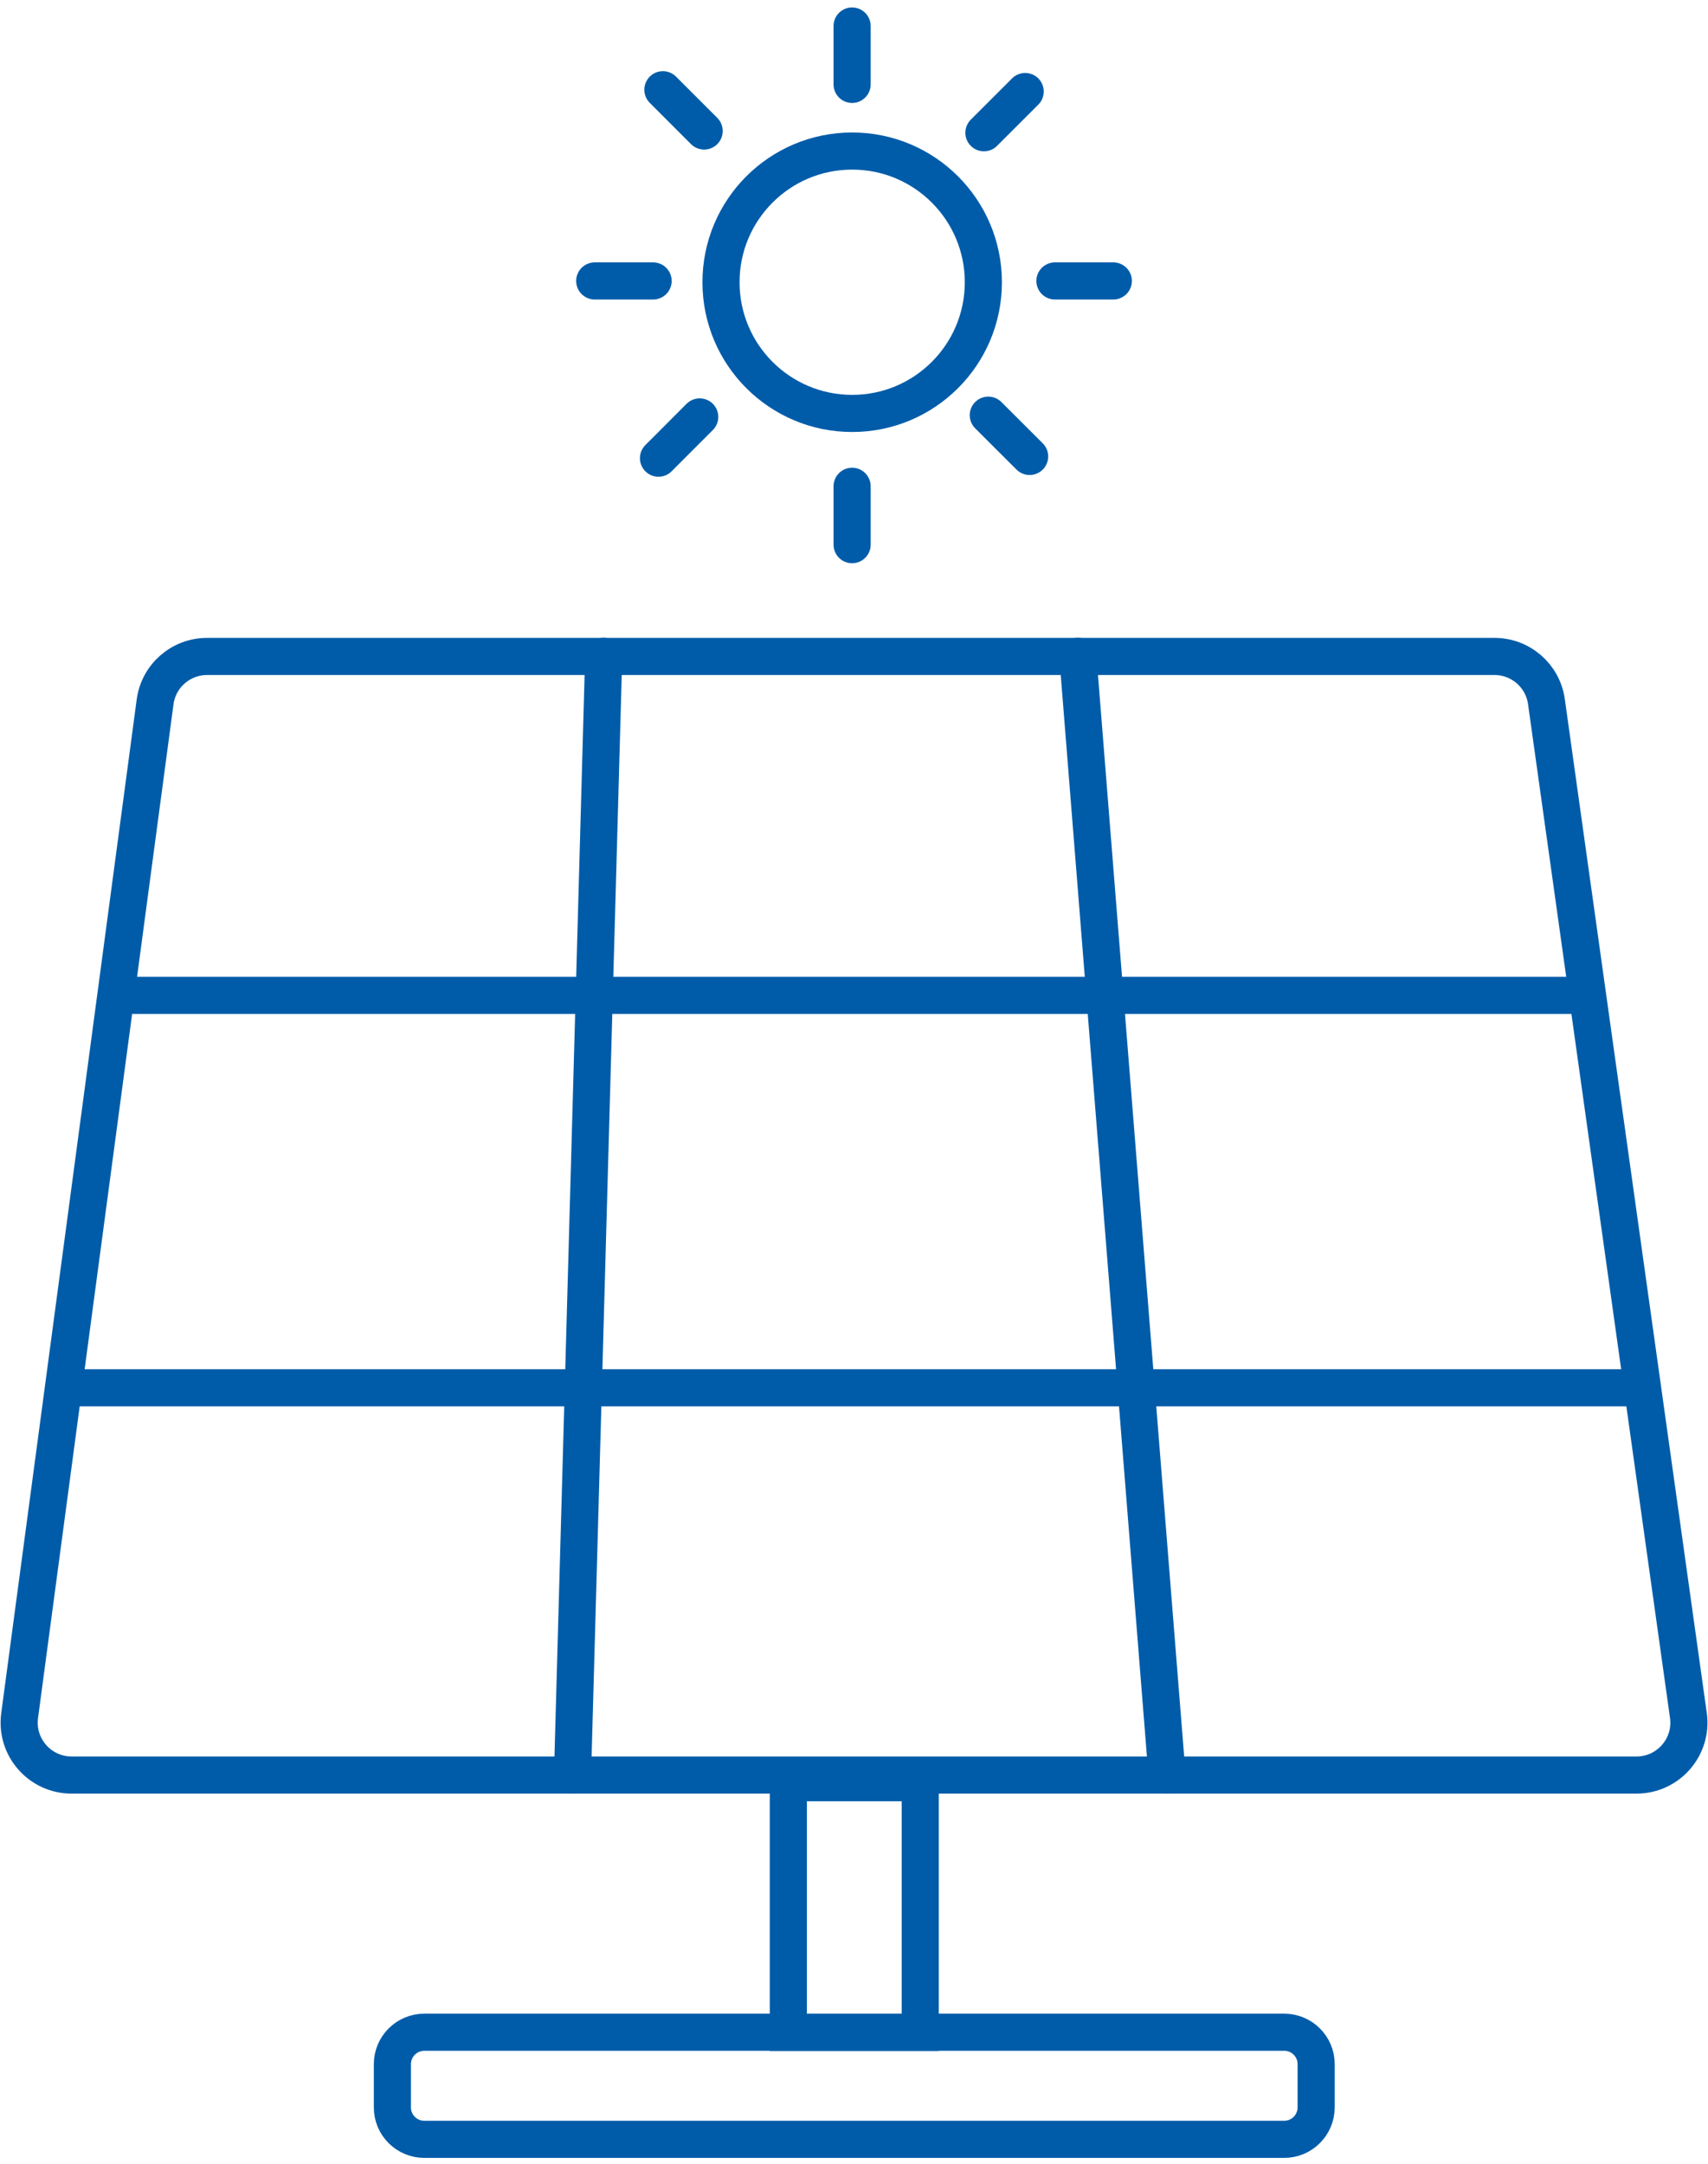 <svg width="45" height="57" viewBox="0 0 45 57" fill="none" xmlns="http://www.w3.org/2000/svg">
<g clip-path="url(#clip0)">
<path d="M43.116 46.76H1.886C1.052 46.76 0.406 46.025 0.517 45.196L4.086 18.491C4.177 17.805 4.763 17.293 5.455 17.293H39.376C40.066 17.293 40.648 17.801 40.743 18.483L44.483 45.188C44.6 46.018 43.955 46.76 43.116 46.76Z" stroke="#005CA9" stroke-width="0.978" stroke-miterlimit="10" stroke-linecap="round"/>
<path d="M3.183 26.22H41.791" stroke="#005CA9" stroke-width="0.978" stroke-miterlimit="10" stroke-linecap="round"/>
<path d="M1.74 36.559H43.234" stroke="#005CA9" stroke-width="0.978" stroke-miterlimit="10" stroke-linecap="round"/>
<path d="M15.905 17.29L15.084 46.759" stroke="#005CA9" stroke-width="0.978" stroke-miterlimit="10" stroke-linecap="round"/>
<path d="M28.398 17.29L30.747 46.759" stroke="#005CA9" stroke-width="0.978" stroke-miterlimit="10" stroke-linecap="round"/>
<path d="M24.245 46.961H20.77V53.538H24.245V46.961Z" stroke="#005CA9" stroke-width="0.978" stroke-miterlimit="10" stroke-linecap="round"/>
<path d="M33.835 56.356H11.179C10.715 56.356 10.338 55.981 10.338 55.516V54.376C10.338 53.913 10.713 53.535 11.179 53.535H33.835C34.299 53.535 34.676 53.91 34.676 54.376V55.516C34.674 55.981 34.299 56.356 33.835 56.356Z" stroke="#005CA9" stroke-width="0.978" stroke-miterlimit="10" stroke-linecap="round"/>
<path d="M22.452 10.891C24.36 10.891 25.908 9.344 25.908 7.435C25.908 5.526 24.36 3.979 22.452 3.979C20.543 3.979 18.996 5.526 18.996 7.435C18.996 9.344 20.543 10.891 22.452 10.891Z" stroke="#005CA9" stroke-width="0.978" stroke-miterlimit="10" stroke-linecap="round"/>
<path d="M27.794 7.401H29.332" stroke="#005CA9" stroke-width="0.978" stroke-miterlimit="10" stroke-linecap="round"/>
<path d="M15.669 7.401H17.207" stroke="#005CA9" stroke-width="0.978" stroke-miterlimit="10" stroke-linecap="round"/>
<path d="M22.45 12.81V14.348" stroke="#005CA9" stroke-width="0.978" stroke-miterlimit="10" stroke-linecap="round"/>
<path d="M22.45 0.685V2.223" stroke="#005CA9" stroke-width="0.978" stroke-miterlimit="10" stroke-linecap="round"/>
<path d="M26.038 10.937L27.127 12.024" stroke="#005CA9" stroke-width="0.978" stroke-miterlimit="10" stroke-linecap="round"/>
<path d="M17.465 2.364L18.552 3.451" stroke="#005CA9" stroke-width="0.978" stroke-miterlimit="10" stroke-linecap="round"/>
<path d="M18.435 10.983L17.349 12.07" stroke="#005CA9" stroke-width="0.978" stroke-miterlimit="10" stroke-linecap="round"/>
<path d="M27.01 2.411L25.923 3.497" stroke="#005CA9" stroke-width="0.978" stroke-miterlimit="10" stroke-linecap="round"/>
</g>
<defs>
<clipPath id="clip0">
<rect width="45" height="56.68" fill="white" transform="translate(0 0.18)"/>
</clipPath>
</defs>
</svg>
